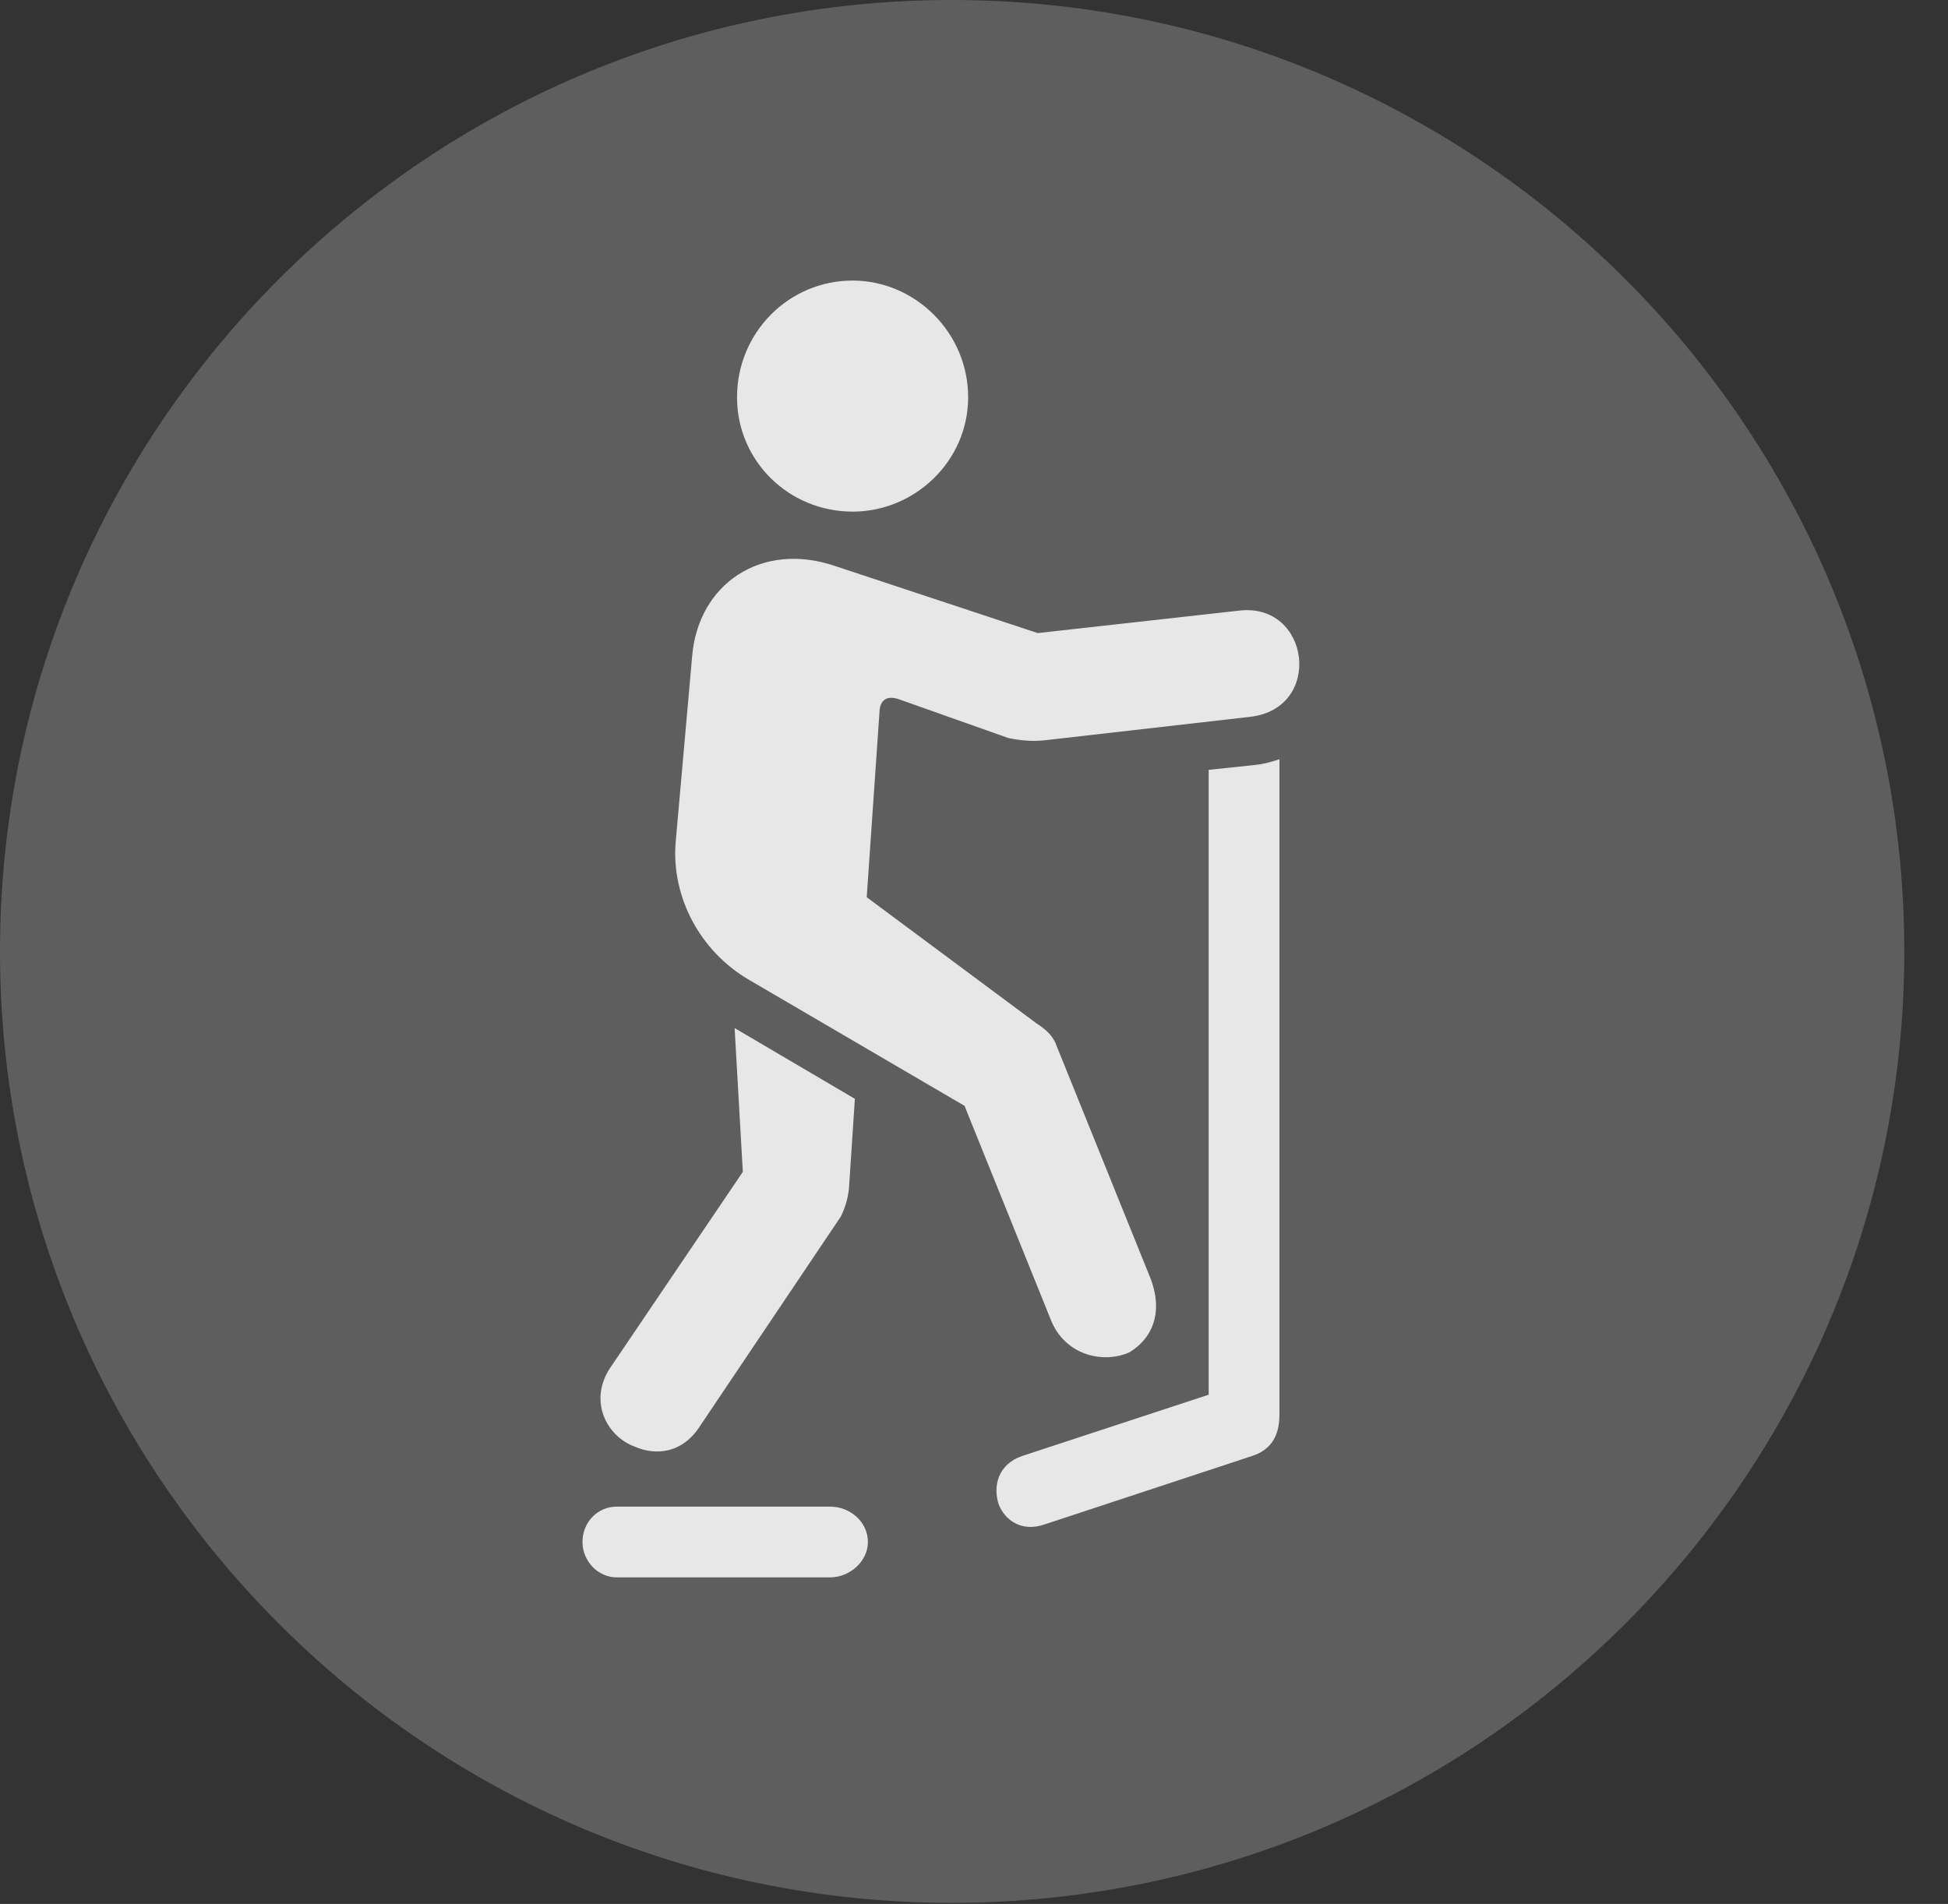 <?xml version="1.0" encoding="UTF-8"?>
<!--Generator: Apple Native CoreSVG 341-->
<!DOCTYPE svg
PUBLIC "-//W3C//DTD SVG 1.1//EN"
       "http://www.w3.org/Graphics/SVG/1.1/DTD/svg11.dtd">
<svg version="1.1" xmlns="http://www.w3.org/2000/svg" xmlns:xlink="http://www.w3.org/1999/xlink" viewBox="0 0 16.133 15.771">
 <rect x="0" y="0" width="16.133" height="15.771" fill="#333333" stroke="none"/>
 <g>
  <rect height="15.771" opacity="0" width="16.133" x="0" y="0"/>
  <path d="M7.881 15.762C12.236 15.762 15.771 12.227 15.771 7.881C15.771 3.535 12.236 0 7.881 0C3.535 0 0 3.535 0 7.881C0 12.227 3.535 15.762 7.881 15.762Z" fill="white" fill-opacity="0.212"/>
  <path d="M7.061 4.238C6.533 4.238 6.104 3.818 6.104 3.291C6.104 2.754 6.533 2.324 7.061 2.324C7.578 2.324 8.018 2.754 8.018 3.291C8.018 3.818 7.578 4.238 7.061 4.238ZM9.355 11.201C9.141 11.299 8.818 11.23 8.701 10.928L7.988 9.16L6.201 8.115C5.801 7.881 5.557 7.432 5.596 6.973L5.732 5.439C5.781 4.834 6.309 4.482 6.914 4.688L8.594 5.244L10.254 5.059C10.85 4.98 10.967 5.869 10.352 5.938L8.643 6.133C8.545 6.143 8.447 6.133 8.35 6.113L7.441 5.791C7.354 5.762 7.295 5.791 7.285 5.879L7.178 7.432L8.584 8.477C8.691 8.545 8.73 8.604 8.75 8.662L9.531 10.596C9.639 10.889 9.531 11.094 9.355 11.201ZM5.254 11.982C5.02 11.895 4.863 11.592 5.068 11.309L6.152 9.707L6.084 8.516L7.08 9.102L7.031 9.844C7.021 9.941 6.992 10.02 6.963 10.078L5.801 11.807C5.654 12.041 5.43 12.06 5.254 11.982ZM8.652 12.627C8.457 12.695 8.32 12.588 8.271 12.461C8.223 12.315 8.262 12.129 8.467 12.06L10.01 11.553L10.01 6.377L10.381 6.338C10.469 6.328 10.508 6.318 10.596 6.289L10.596 11.719C10.596 11.904 10.518 12.012 10.371 12.06ZM5.107 13.066C4.951 13.066 4.824 12.93 4.824 12.773C4.824 12.607 4.951 12.48 5.107 12.48L6.875 12.48C7.041 12.48 7.188 12.607 7.188 12.773C7.188 12.93 7.041 13.066 6.875 13.066Z" fill="white" fill-opacity="0.85"/>
 </g>
</svg>

